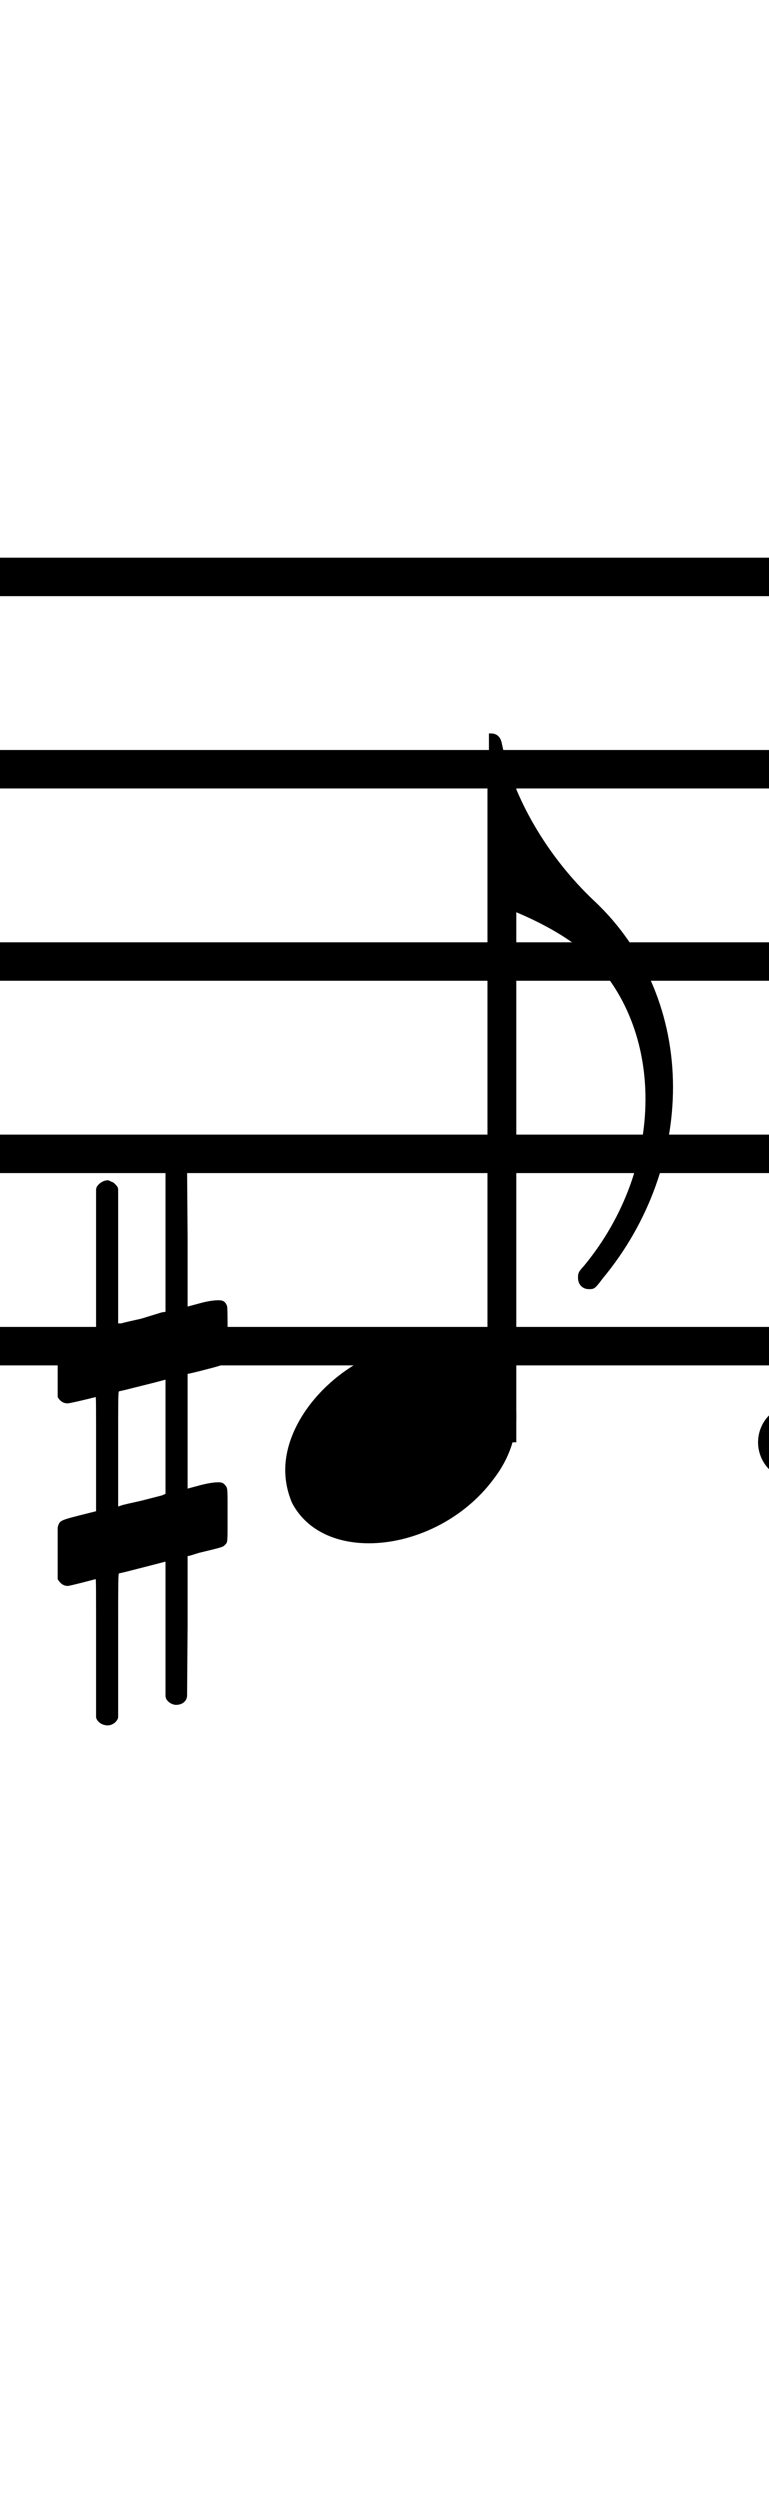 <?xml version="1.0" standalone="no"?><svg xmlns="http://www.w3.org/2000/svg" width="40" height="130"><path stroke-width="2" fill="none" stroke="black" stroke-dasharray="none" font-family="Arial" font-size="10pt" font-weight="normal" font-style="normal" d="M-15 30L85 30"/><path stroke-width="2" fill="none" stroke="black" stroke-dasharray="none" font-family="Arial" font-size="10pt" font-weight="normal" font-style="normal" d="M-15 40L85 40"/><path stroke-width="2" fill="none" stroke="black" stroke-dasharray="none" font-family="Arial" font-size="10pt" font-weight="normal" font-style="normal" d="M-15 50L85 50"/><path stroke-width="2" fill="none" stroke="black" stroke-dasharray="none" font-family="Arial" font-size="10pt" font-weight="normal" font-style="normal" d="M-15 60L85 60"/><path stroke-width="2" fill="none" stroke="black" stroke-dasharray="none" font-family="Arial" font-size="10pt" font-weight="normal" font-style="normal" d="M-15 70L85 70"/><rect stroke-width="0.3" fill="black" stroke="black" stroke-dasharray="none" font-family="Arial" font-size="10pt" font-weight="normal" font-style="normal" x="-15" y="29.5" width="1" height="41"/><rect stroke-width="0.3" fill="black" stroke="black" stroke-dasharray="none" font-family="Arial" font-size="10pt" font-weight="normal" font-style="normal" x="85" y="29.5" width="1" height="41"/><g class="vf-stavenote" id="vf-auto4290"><g class="vf-note" pointer-events="bounding-box"><g class="vf-stem" pointer-events="bounding-box"><path stroke-width="1.5" fill="none" stroke="black" stroke-dasharray="none" font-family="Arial" font-size="10pt" font-weight="normal" font-style="normal" x="85" y="29.5" width="1" height="41" d="M26.106 75L26.106 40"/></g><g class="vf-notehead" pointer-events="bounding-box"><path stroke-width="0.3" fill="black" stroke="none" stroke-dasharray="none" font-family="Arial" font-size="10pt" font-weight="normal" font-style="normal" x="85" y="29.5" width="1" height="41" d="M14.837 75M22.194 69.777C22.307 69.777,22.475 69.777,22.503 69.777C22.503 69.777,22.531 69.777,22.531 69.777C22.531 69.777,22.7 69.777,22.84 69.777C25.367 69.918,26.856 71.574,26.856 73.652C26.856 74.663,26.519 75.814,25.676 76.909C24.076 79.072,21.464 80.251,19.19 80.251C17.421 80.251,15.904 79.549,15.174 78.117C14.95 77.555,14.837 77.022,14.837 76.432C14.837 73.371,18.263 69.974,22.194 69.777"/></g><g class="vf-flag" pointer-events="bounding-box"><path stroke-width="0.3" fill="black" stroke="none" stroke-dasharray="none" font-family="Arial" font-size="10pt" font-weight="normal" font-style="normal" x="85" y="29.5" width="1" height="41" d="M26.106 38M25.432 42.521L25.432 38.14L25.544 38.14C25.853 38.14,26.049 38.337,26.106 38.674C26.695 41.482,28.464 44.543,30.907 46.845C33.631 49.4,35.007 52.91,35.007 56.533C35.007 59.959,33.799 63.525,31.356 66.473C30.935 67.035,30.907 67.035,30.626 67.035C30.289 67.035,30.065 66.782,30.065 66.445C30.065 66.192,30.093 66.136,30.374 65.827C32.508 63.244,33.575 60.127,33.575 57.151C33.575 54.511,32.732 51.984,30.991 50.074C29.924 48.895,27.959 47.772,25.46 46.901C25.46 46.873,25.432 46.003,25.432 42.521"/></g></g><g class="vf-modifiers"><path stroke-width="0.3" fill="black" stroke="none" stroke-dasharray="none" font-family="Arial" font-size="10pt" font-weight="normal" font-style="normal" x="85" y="29.5" width="1" height="41" d="M3 75M8.937 60.362C9.019 60.308,9.047 60.308,9.156 60.308C9.43 60.308,9.621 60.417,9.703 60.663L9.731 60.745L9.758 64.33L9.758 67.941L10.469 67.75C10.88 67.64,11.181 67.613,11.372 67.613C11.618 67.613,11.728 67.695,11.81 67.914C11.837 67.996,11.837 68.625,11.837 69.309C11.837 69.966,11.837 70.65,11.81 70.677C11.7 70.951,11.618 70.978,10.88 71.17C9.949 71.416,9.758 71.443,9.758 71.443C9.758 71.443,9.758 72.155,9.758 73.222C9.758 73.605,9.758 74.015,9.758 74.453L9.758 77.408L10.469 77.216C10.907 77.107,11.181 77.079,11.372 77.079C11.509 77.079,11.618 77.107,11.7 77.216C11.837 77.38,11.837 77.353,11.837 78.365L11.837 78.776L11.837 79.213C11.837 80.226,11.837 80.198,11.7 80.335C11.591 80.445,11.618 80.445,10.36 80.746C10.086 80.828,9.84 80.91,9.813 80.91L9.758 80.91L9.758 84.549L9.731 88.215L9.703 88.324C9.621 88.543,9.402 88.653,9.156 88.653C8.992 88.653,8.746 88.543,8.636 88.324L8.609 88.215L8.609 84.713L8.609 81.211L8.581 81.211L7.952 81.375L6.776 81.676C6.475 81.758,6.201 81.813,6.201 81.813C6.146 81.813,6.146 82.004,6.146 85.534L6.146 89.309L6.119 89.391C6.01 89.61,5.791 89.72,5.599 89.72C5.38 89.72,5.134 89.61,5.025 89.391L4.997 89.309L4.997 85.698C4.997 82.36,4.997 82.114,4.97 82.114C4.97 82.114,4.97 82.114,4.97 82.114C4.669 82.196,3.629 82.469,3.52 82.469C3.274 82.469,3.109 82.305,3 82.114C3 82.004,3 82.004,3 80.718L3 79.432L3.027 79.323C3.137 79.049,3.137 79.049,4.669 78.666L4.997 78.584L4.997 75.602C4.997 72.839,4.997 72.647,4.97 72.647C4.97 72.647,4.97 72.647,4.97 72.647C4.669 72.729,3.629 72.975,3.52 72.975C3.274 72.975,3.109 72.839,3 72.647C3 72.538,3 72.538,3 71.252L3 69.966L3.027 69.856C3.137 69.583,3.137 69.583,4.669 69.2L4.997 69.118L4.997 65.479L4.997 61.84L5.025 61.73C5.134 61.539,5.38 61.375,5.599 61.375C5.681 61.375,5.736 61.429,5.818 61.457C5.928 61.484,6.037 61.621,6.119 61.73L6.146 61.84L6.146 65.342L6.146 68.817L6.311 68.817C6.365 68.789,6.858 68.68,7.35 68.57L8.417 68.242L8.609 68.215L8.609 64.494L8.609 60.745L8.636 60.663C8.718 60.554,8.8 60.417,8.937 60.362M8.609 74.754C8.609 73.085,8.609 71.744,8.609 71.744L8.609 71.744C8.581 71.744,8.308 71.826,7.98 71.908L6.776 72.209C6.475 72.291,6.201 72.346,6.201 72.346C6.146 72.346,6.146 72.51,6.146 75.328L6.146 78.338L6.311 78.283C6.365 78.256,6.858 78.146,7.35 78.037L8.417 77.763L8.609 77.681L8.609 74.754"/><path stroke-width="0.3" fill="black" stroke="none" stroke-dasharray="none" font-family="Arial" font-size="10pt" font-weight="normal" font-style="normal" x="85" y="29.5" width="1" height="41" d="M43.431 75 A2 2 0 0 0 39.431 75M0 0M39.431 75 A2 2 0 0 0 43.431 75M0 0"/></g></g></svg>